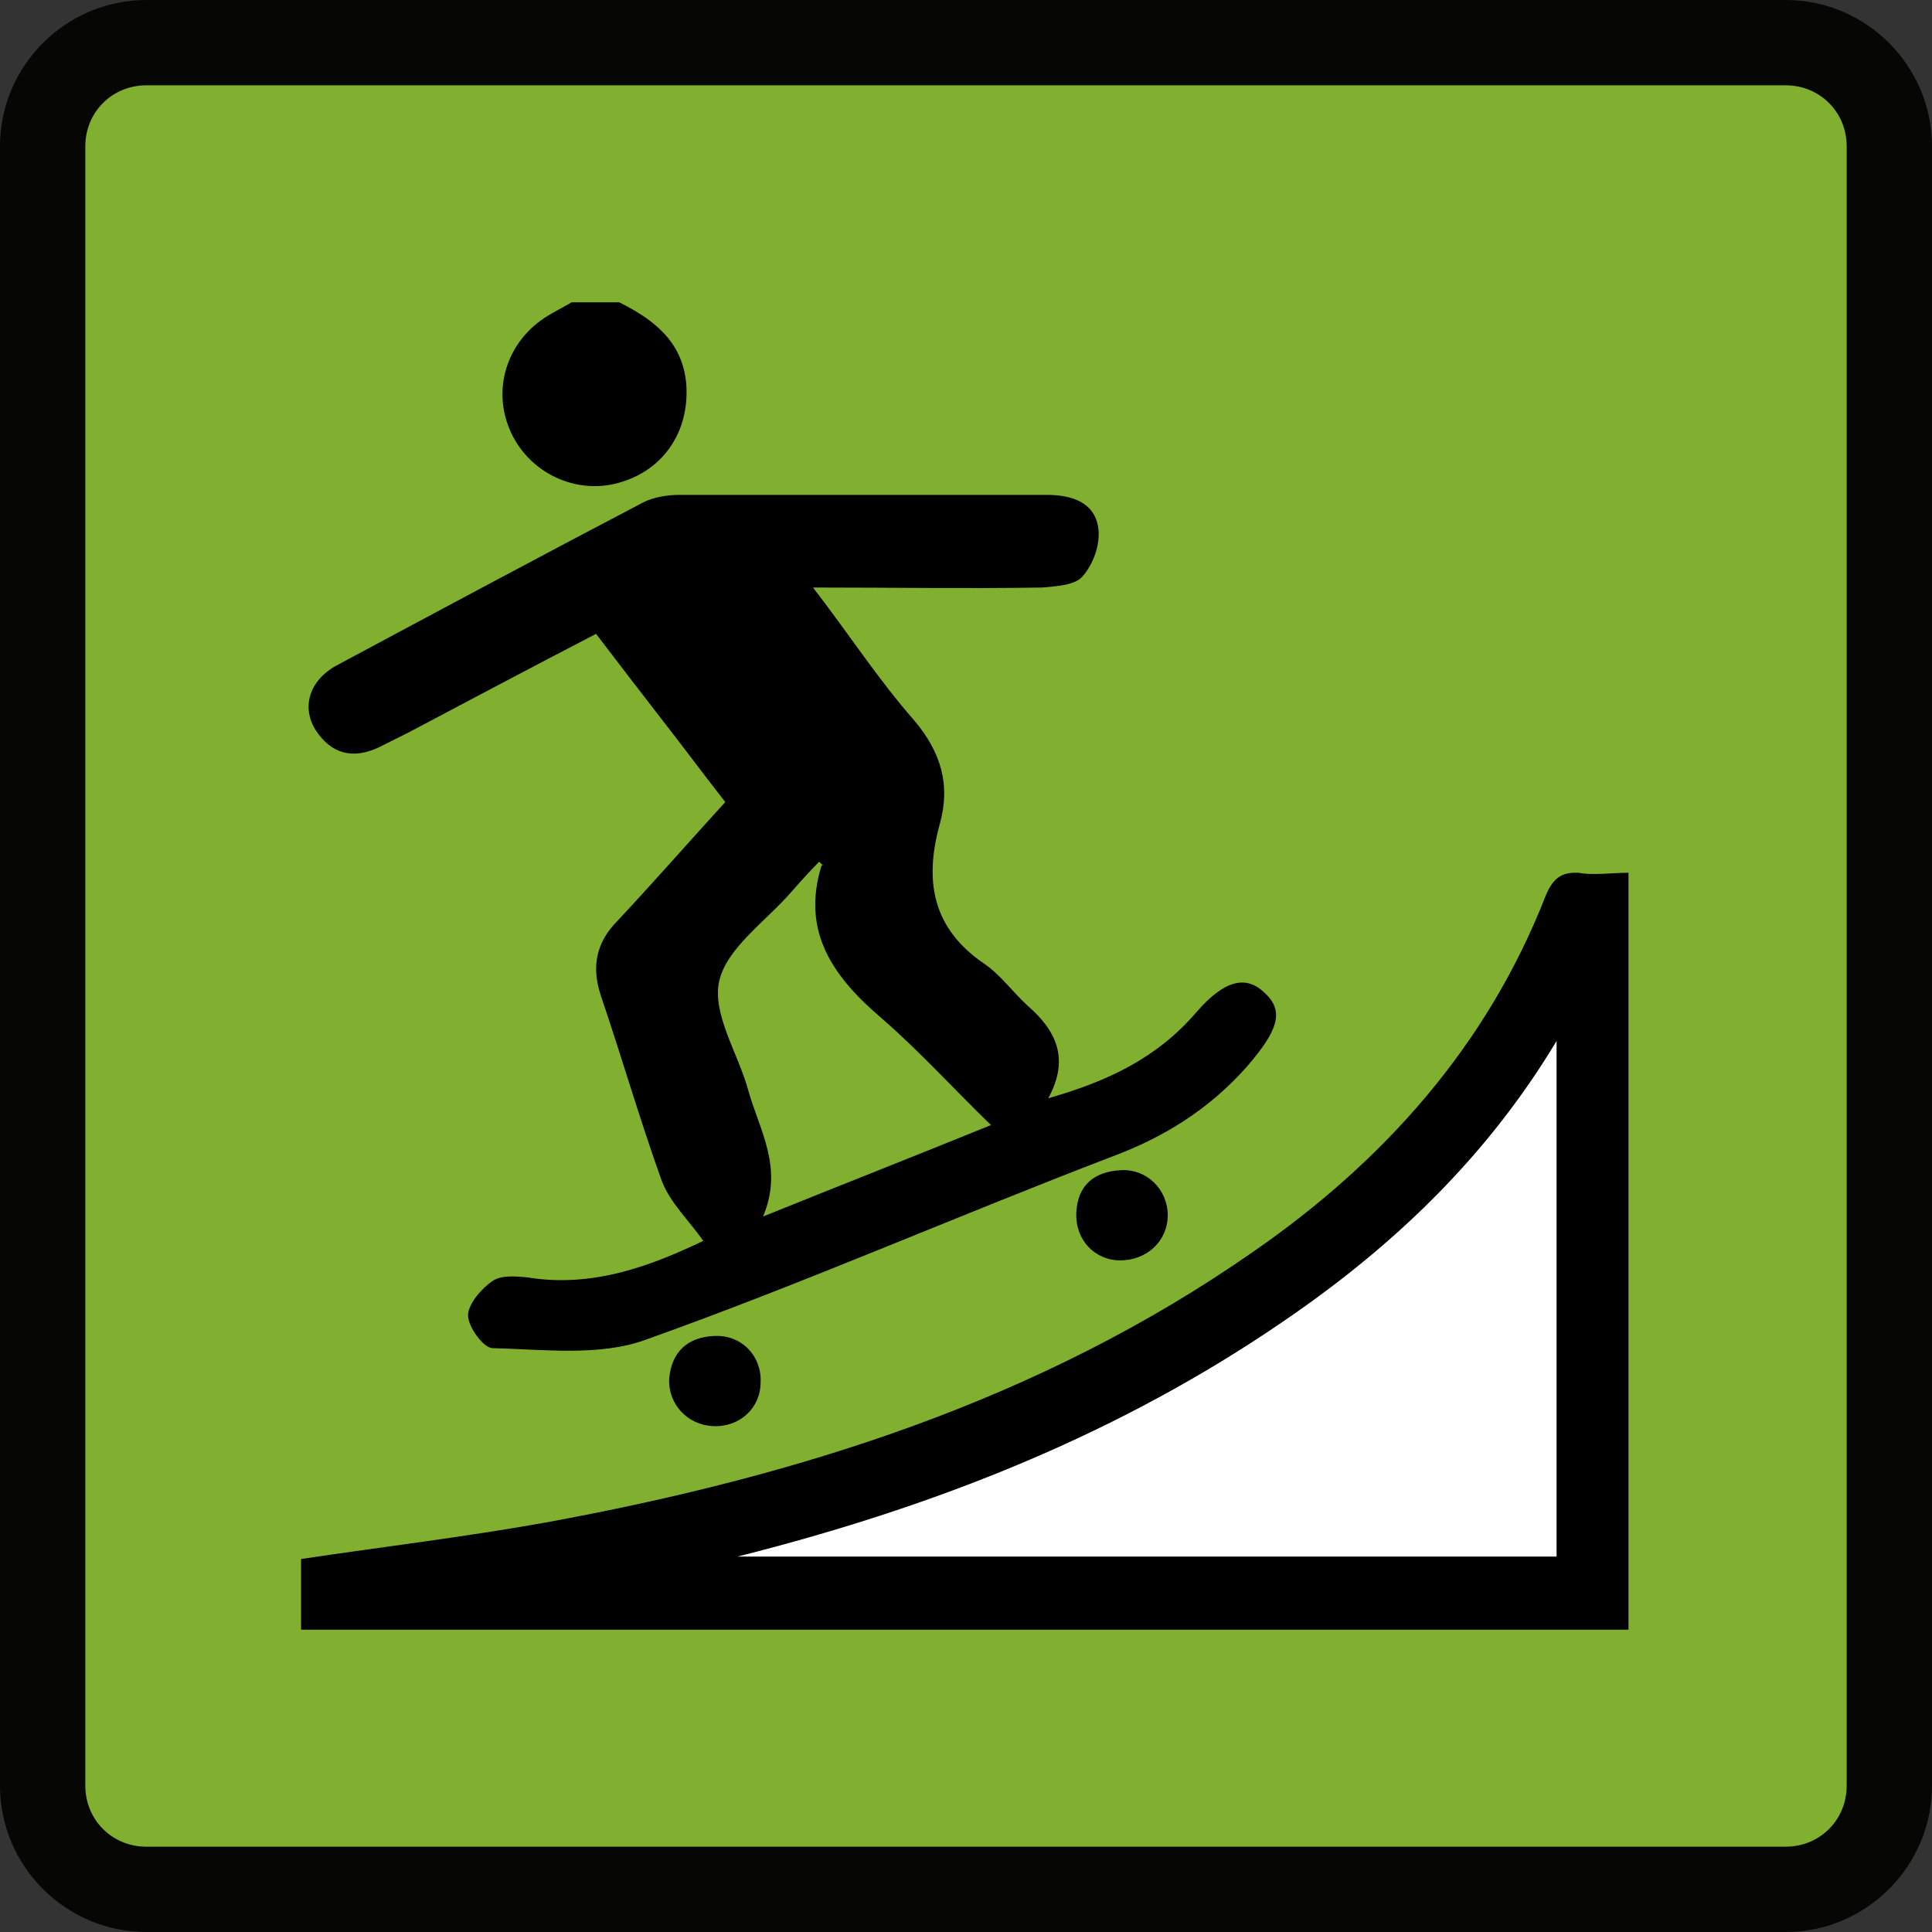 <?xml version="1.0" encoding="utf-8"?>
<!-- Generator: Adobe Illustrator 25.2.3, SVG Export Plug-In . SVG Version: 6.00 Build 0)  -->
<svg version="1.1" id="Layer_1" xmlns="http://www.w3.org/2000/svg" xmlns:xlink="http://www.w3.org/1999/xlink" x="0px" y="0px"
	 viewBox="0 0 158.5 158.5" style="enable-background:new 0 0 158.5 158.5;" xml:space="preserve">
<rect x="0" y="0" width="158.5" height="158.5" fill="#333333" stroke="none"/>
<style type="text/css">
	.st0{fill:#81B031;}
	.st1{fill:#060704;}
	.st2{fill:#FFFFFF;}
</style>
<g>
	<path class="st0" d="M12,155c-4.7,0-8.5-3.8-8.5-8.5V12c0-4.7,3.8-8.5,8.5-8.5h134.5c4.7,0,8.5,3.8,8.5,8.5v134.5
		c0,4.7-3.8,8.5-8.5,8.5H12z"/>
	<path class="st1" d="M146.5,7c2.8,0,5,2.2,5,5v134.5c0,2.8-2.2,5-5,5H12c-2.8,0-5-2.2-5-5V12c0-2.8,2.2-5,5-5H146.5 M146.5,0H12
		C5.4,0,0,5.4,0,12v134.5c0,6.6,5.4,12,12,12h134.5c6.6,0,12-5.4,12-12V12C158.5,5.4,153.1,0,146.5,0L146.5,0z"/>
</g>
<g>
	<path d="M50.8,24.8c2.8,1.4,5.2,3.2,5.5,6.7c0.3,4-2,7.3-5.9,8.2c-3.5,0.8-7.2-1.1-8.6-4.5c-1.5-3.6,0-7.6,3.5-9.5
		c0.5-0.3,1.1-0.6,1.6-0.9C48.3,24.8,49.5,24.8,50.8,24.8z"/>
	<path d="M57.7,101.8c-1.2-1.7-2.7-3.1-3.4-4.9c-1.8-5-3.3-10.2-5-15.2c-0.8-2.4-0.4-4.4,1.4-6.2c2.9-3.1,5.7-6.3,8.8-9.7
		c-1.8-2.3-3.5-4.6-5.3-6.9c-1.7-2.2-3.4-4.4-5.3-6.9c-5.2,2.7-10.3,5.4-15.4,8.1c-0.8,0.4-1.6,0.8-2.4,1.2c-2.1,1-3.9,0.6-5.2-1.4
		c-1.2-1.9-0.5-4.1,1.7-5.3c8.4-4.5,16.8-9,25.2-13.4c0.8-0.4,1.9-0.6,2.9-0.6c10.1,0,20.2,0,30.2,0c2,0,3.9,0.6,4.2,2.7
		c0.2,1.3-0.4,3-1.3,4c-0.6,0.7-2.1,0.8-3.3,0.9c-6.1,0.1-12.1,0-18.8,0c3,3.9,5.4,7.6,8.3,10.9c2.2,2.6,3,5.3,2.1,8.5
		c-1.3,4.7-0.6,8.6,3.7,11.5c1.3,0.9,2.3,2.3,3.5,3.4c2.3,2,3.5,4.3,1.7,7.6c4.9-1.4,8.9-3.3,12.1-7c2.4-2.8,4.2-3.1,5.7-1.6
		c1.6,1.5,1,3.1-1.5,6c-3.1,3.5-6.8,5.8-11.1,7.4c-12.8,4.9-25.3,10.4-38.2,15c-3.8,1.4-8.4,0.8-12.6,0.7c-0.7,0-2-1.7-2-2.7
		c0-0.9,1.1-2.2,2-2.8c0.7-0.5,1.9-0.4,2.9-0.3C48.8,105.7,53.7,103.7,57.7,101.8z M67.2,70.7c-0.8,0.8-1.6,1.7-2.3,2.5
		c-2.1,2.4-5.3,4.6-5.9,7.3c-0.6,2.7,1.6,6,2.4,9c0.9,3.2,2.9,6.3,1.2,10.3c6.7-2.7,12.8-5.1,18.7-7.5c-3-2.9-5.8-6-8.9-8.7
		c-4-3.4-6.7-7.1-5-12.6C67.6,71,67.5,71,67.2,70.7z"/>
	<path d="M95.8,99.7c0,2.1-1.7,3.7-3.9,3.7c-2.1,0-3.7-1.7-3.6-3.9c0.1-2.3,1.5-3.4,3.7-3.5C94.1,95.9,95.8,97.6,95.8,99.7z"/>
	<path d="M62.4,113.4c0,2.1-1.7,3.7-3.9,3.6c-2.1-0.1-3.7-1.8-3.6-3.9c0.2-2.2,1.5-3.4,3.7-3.5C60.9,109.5,62.5,111.3,62.4,113.4z"
		/>
</g>
<g>
	<path class="st2" d="M27.8,130.8v-0.2c1.2-0.2,2.5-0.3,3.7-0.5c4.6-0.6,9.3-1.3,13.9-2.1c24.8-4.6,43.6-11.8,59.1-22.7
		c12.1-8.5,20.3-18.5,25-30.6c0.3,0,0.7,0,1.1,0v56.1H27.8z"/>
	<path d="M127.7,85.4v42.3H60.5c18.3-4.6,33.1-11.1,45.8-20C115.6,101.2,122.6,93.9,127.7,85.4 M129.2,71.6c-1.3,0-1.9,0.7-2.4,1.9
		c-4.8,12.3-13.3,21.8-24,29.2c-17.5,12.2-37.3,18.4-58,22.2c-6.7,1.2-13.4,2-20.1,3c0,1.9,0,3.8,0,5.8c36.4,0,72.6,0,108.9,0
		c0-20.7,0-41.4,0-62.1c-0.9,0-1.8,0.1-2.7,0.1c-0.5,0-0.9,0-1.4-0.1C129.5,71.6,129.3,71.6,129.2,71.6L129.2,71.6z"/>
</g>
</svg>
